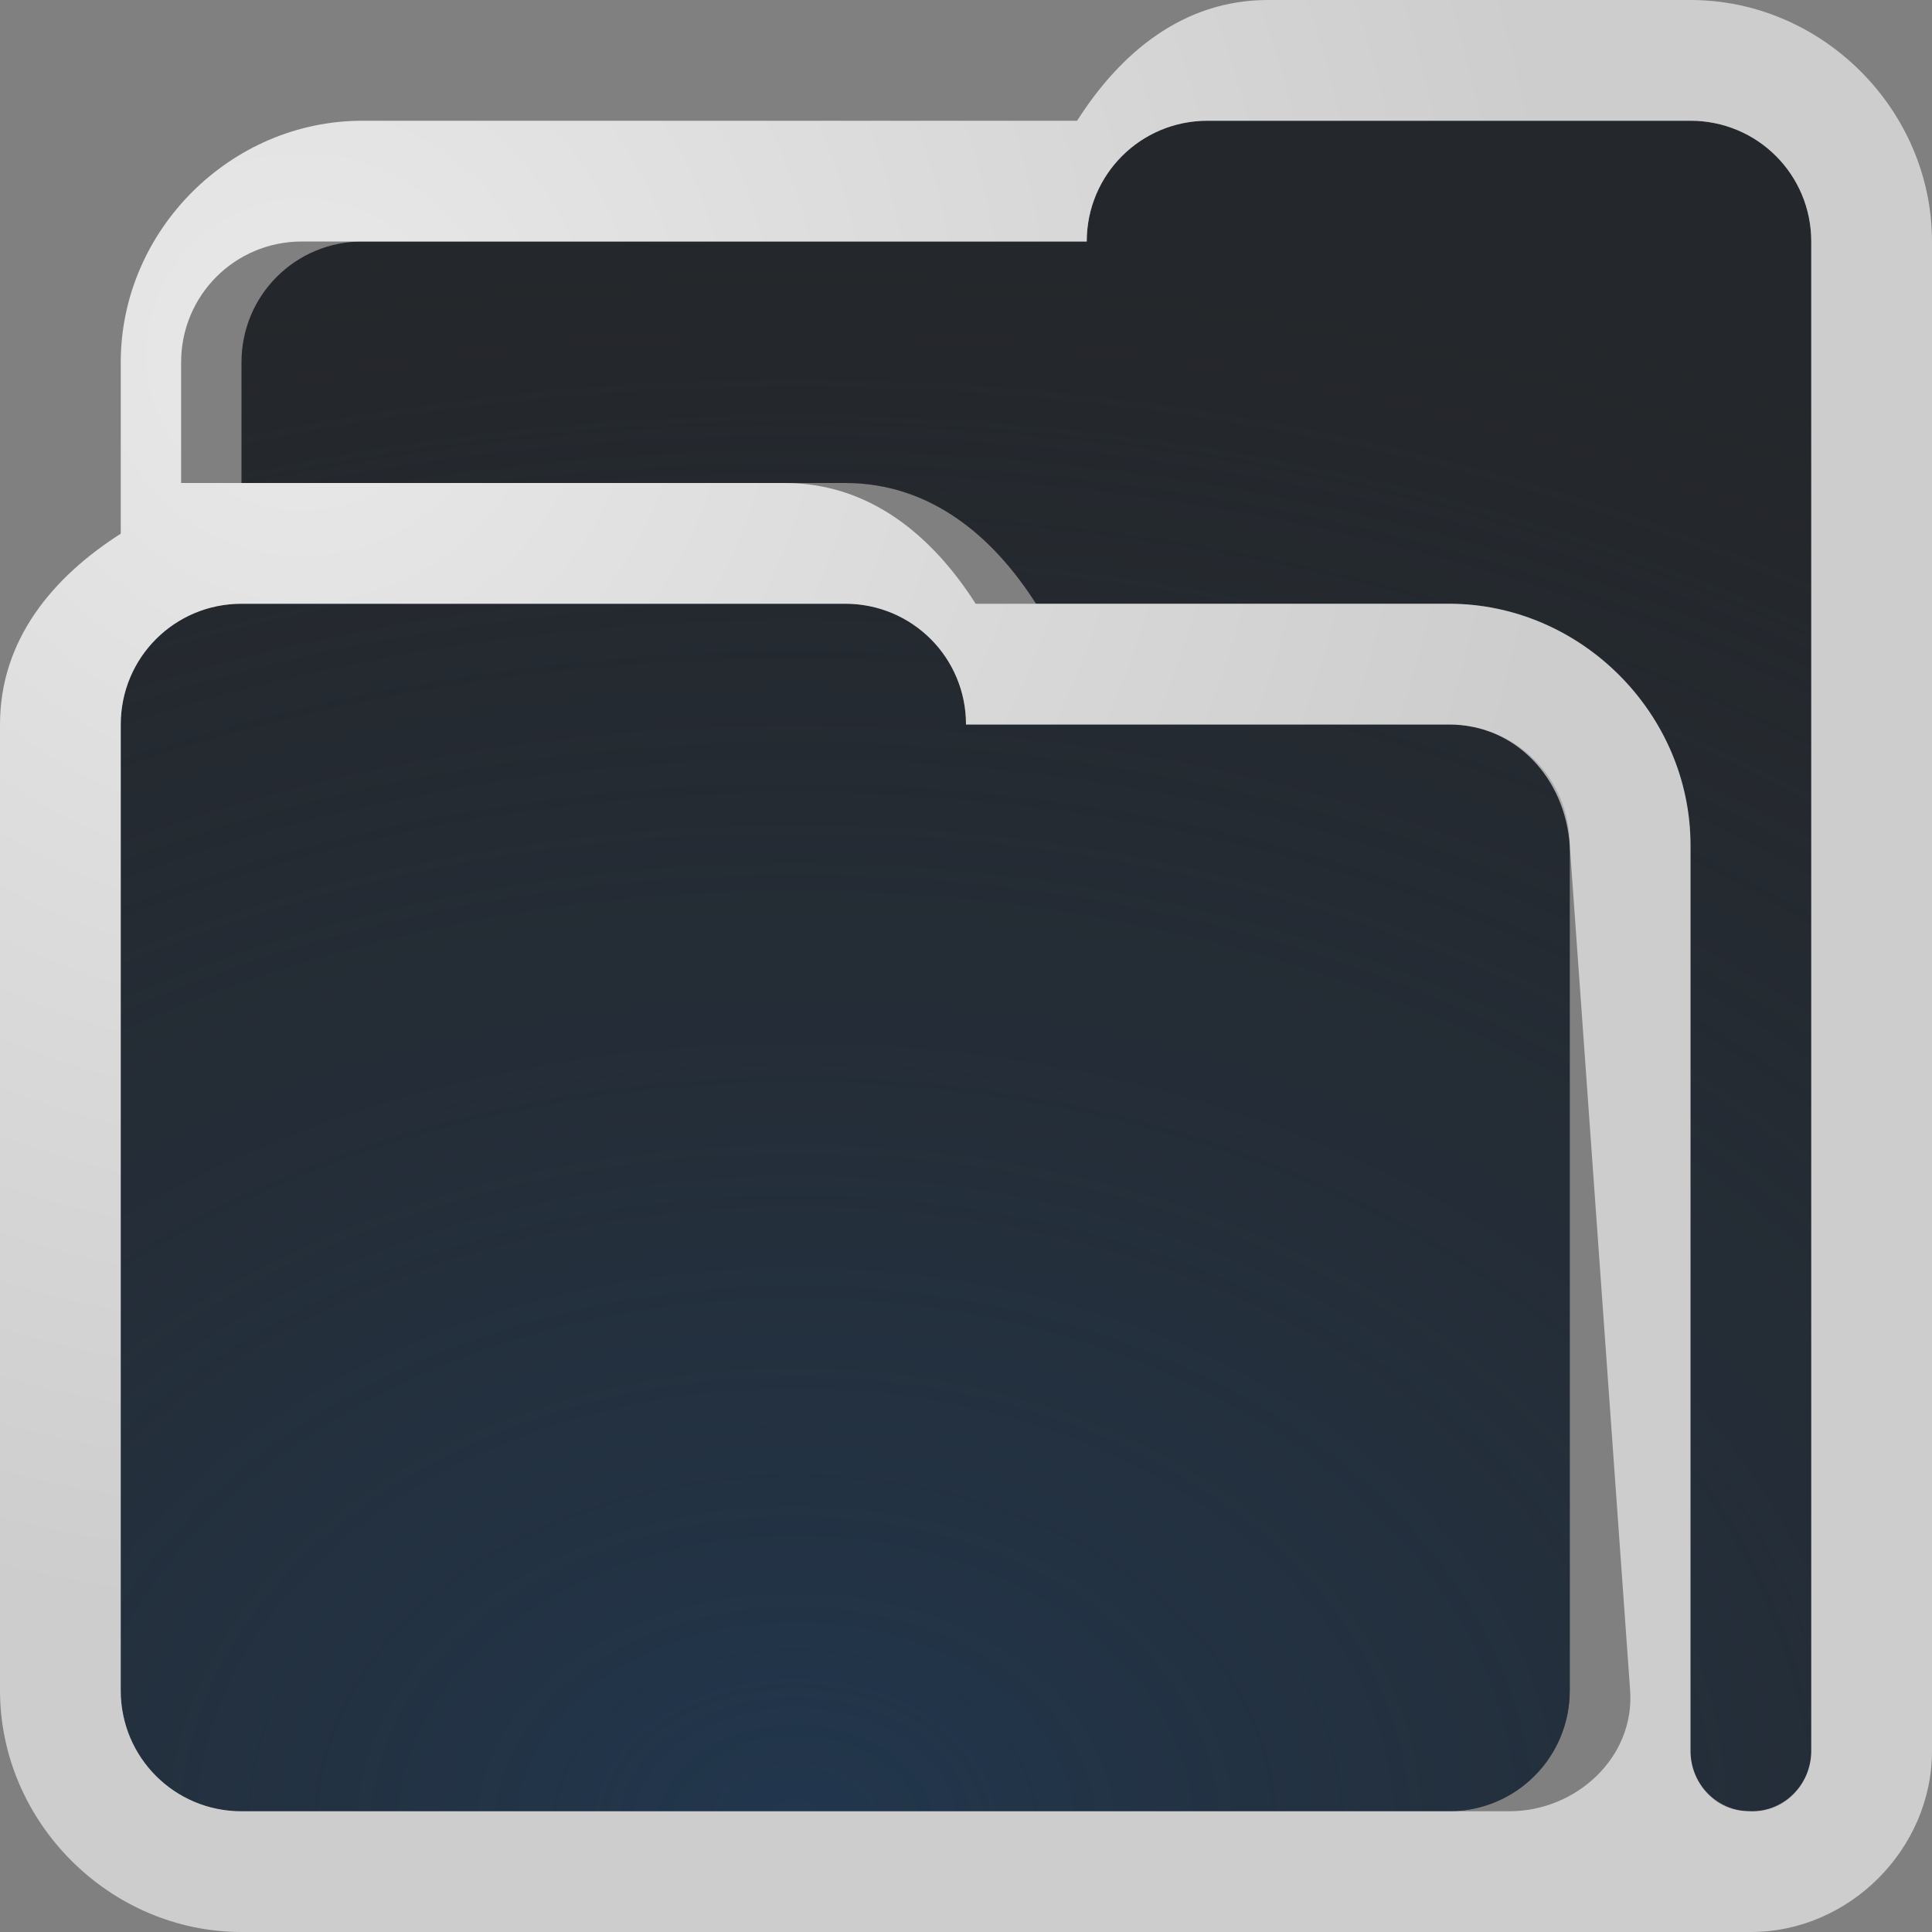 <?xml version="1.0" encoding="UTF-8"?>
<!-- Created with Inkscape (http://www.inkscape.org/) -->
<svg width="16" height="16" version="1.1" xmlns="http://www.w3.org/2000/svg" xmlns:cc="http://creativecommons.org/ns#" xmlns:dc="http://purl.org/dc/elements/1.1/" xmlns:rdf="http://www.w3.org/1999/02/22-rdf-syntax-ns#">
	<rect width="100%" height="100%" fill="#808080" stroke="none"/>
	<defs>
		<radialGradient id="a" cx="-9392.2" cy="5092.9" r="9" gradientTransform="matrix(2.031,-1.381e-5,0,1.484,19082,-7542.9)" gradientUnits="userSpaceOnUse">
			<stop stop-color="#213851" stop-opacity=".906" offset="0"/>
			<stop stop-color="#27303a" stop-opacity="0" offset="1"/>
		</radialGradient>
		<radialGradient id="b" cx="7.599" cy="7.627" r="8" gradientTransform="matrix(1.319 0 0 1.319 -7.518 -7.124)" gradientUnits="userSpaceOnUse">
			<stop stop-color="#ffffff" stop-opacity=".825" offset="0"/>
			<stop stop-color="#ffffff" stop-opacity=".605" offset="1"/>
		</radialGradient>
	</defs>
	<path d="m10 1c-0.554 0-1 0.446-1 1h-6c-0.554 0-1 0.446-1 1v1h5c0.703 0 1.223 0.439 1.58 1h3.42c1.091 0 2 0.909 2 2v7.5c0 0.277 0.223 0.5 0.5 0.5s0.5-0.223 0.5-0.5v-12.5c0-0.554-0.446-1-1-1zm-8 4c-0.554 0-1 0.446-1 1v8c0 0.554 0.446 1 1 1h10c0.554 0 1-0.446 1-1v-7c0-0.554-0.446-1-1-1h-4c0-0.554-0.446-1-1-1z" fill="#090d11" fill-opacity=".766" style="paint-order:normal"/>
	<path d="m10 1c-0.554 0-1 0.446-1 1h-6c-0.554 0-1 0.446-1 1v1h5c0.703 0 1.223 0.439 1.58 1h3.42c1.091 0 2 0.909 2 2v7.5c0 0.277 0.223 0.5 0.5 0.5s0.5-0.223 0.5-0.5v-12.5c0-0.554-0.446-1-1-1zm-8 4c-0.554 0-1 0.446-1 1v8c0 0.554 0.446 1 1 1h10c0.554 0 1-0.446 1-1v-7c0-0.554-0.446-1-1-1h-4c0-0.554-0.446-1-1-1z" fill="url(#a)" style="paint-order:normal"/>
	<path d="m10.5 0c-0.703 0-1.223 0.439-1.58 1h-5.92c-1.091 0-2 0.909-2 2v1.42c-0.561 0.357-1 0.877-1 1.58v8c0 1.091 0.909 2 2 2h12.5c0.814 0 1.5-0.686 1.5-1.5v-12.5c0-1.091-0.909-2-2-2zm-0.5 1h4c0.554 0 1 0.446 1 1v12.5c0 0.277-0.223 0.512-0.5 0.5l-0.046-0.002c-0.256-0.011-0.454-0.236-0.454-0.498v-7.5c0-1.091-0.909-2-2-2h-3.92c-0.357-0.561-0.877-1-1.58-1h-5v-1c0-0.554 0.446-1 1-1h6.5c0-0.554 0.446-1 1-1zm-8 4h5c0.554 0 1 0.446 1 1h4c0.554 0 0.961 0.447 1 1l0.5 7c0.039 0.553-0.446 1-1 1h-10.5c-0.554 0-1-0.446-1-1v-8c0-0.554 0.446-1 1-1z" color="#000000" color-rendering="auto" dominant-baseline="auto" fill="url(#b)" image-rendering="auto" shape-rendering="auto" solid-color="#000000" style="font-feature-settings:normal;font-variant-alternates:normal;font-variant-caps:normal;font-variant-ligatures:normal;font-variant-numeric:normal;font-variant-position:normal;isolation:auto;mix-blend-mode:normal;paint-order:normal;shape-padding:0;text-decoration-color:#000000;text-decoration-line:none;text-decoration-style:solid;text-indent:0;text-orientation:mixed;text-transform:none;white-space:normal"/>
</svg>
